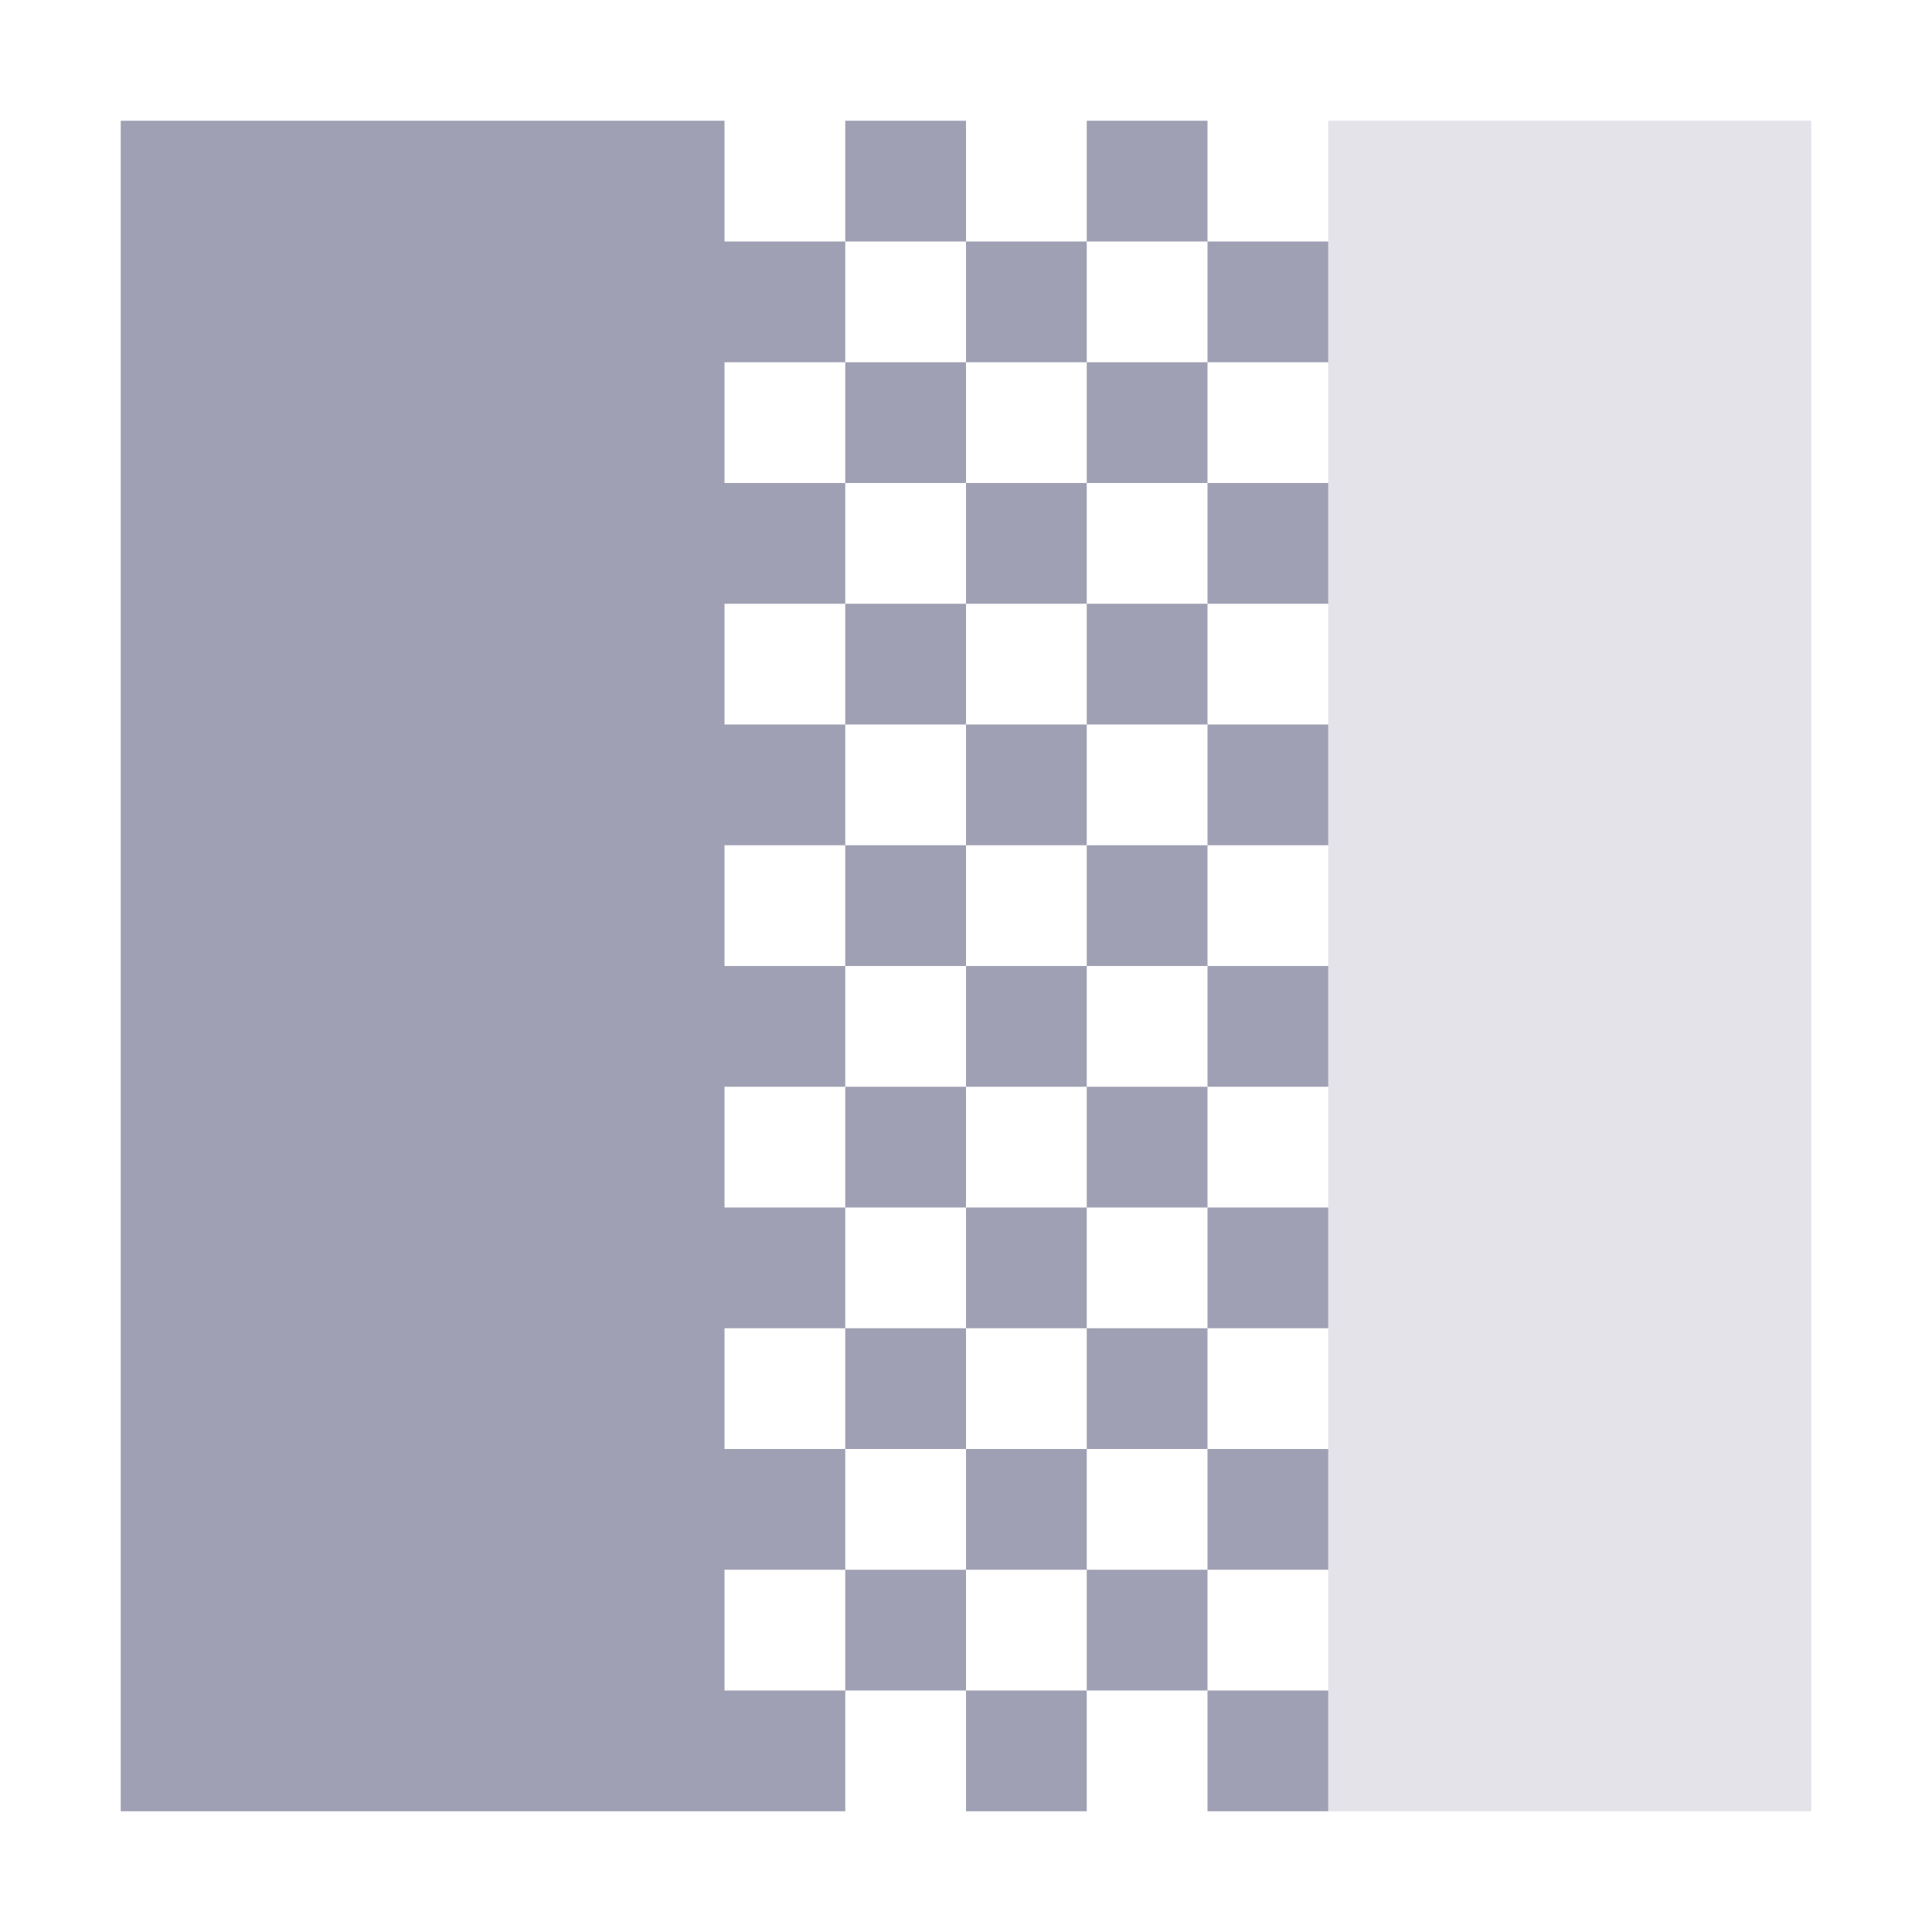 <svg xmlns="http://www.w3.org/2000/svg" width="16" height="16" version="1.1">
 <path style="fill:#a0a0b4" d="M 1 1 L 1 15 L 6 15 L 7 15 L 7 14 L 6 14 L 6 13 L 7 13 L 7 12 L 6 12 L 6 11 L 7 11 L 7 10 L 6 10 L 6 9 L 7 9 L 7 8 L 6 8 L 6 7 L 7 7 L 7 6 L 6 6 L 6 5 L 7 5 L 7 4 L 6 4 L 6 3 L 7 3 L 7 2 L 6 2 L 6 1 L 1 1 z M 7 2 L 8 2 L 8 1 L 7 1 L 7 2 z M 8 2 L 8 3 L 9 3 L 9 2 L 8 2 z M 9 2 L 10 2 L 10 1 L 9 1 L 9 2 z M 10 2 L 10 3 L 11 3 L 11 2 L 10 2 z M 10 3 L 9 3 L 9 4 L 10 4 L 10 3 z M 10 4 L 10 5 L 11 5 L 11 4 L 10 4 z M 10 5 L 9 5 L 9 6 L 10 6 L 10 5 z M 10 6 L 10 7 L 11 7 L 11 6 L 10 6 z M 10 7 L 9 7 L 9 8 L 10 8 L 10 7 z M 10 8 L 10 9 L 11 9 L 11 8 L 10 8 z M 10 9 L 9 9 L 9 10 L 10 10 L 10 9 z M 10 10 L 10 11 L 11 11 L 11 10 L 10 10 z M 10 11 L 9 11 L 9 12 L 10 12 L 10 11 z M 10 12 L 10 13 L 11 13 L 11 12 L 10 12 z M 10 13 L 9 13 L 9 14 L 10 14 L 10 13 z M 10 14 L 10 15 L 11 15 L 11 14 L 10 14 z M 9 14 L 8 14 L 8 15 L 9 15 L 9 14 z M 8 14 L 8 13 L 7 13 L 7 14 L 8 14 z M 8 13 L 9 13 L 9 12 L 8 12 L 8 13 z M 8 12 L 8 11 L 7 11 L 7 12 L 8 12 z M 8 11 L 9 11 L 9 10 L 8 10 L 8 11 z M 8 10 L 8 9 L 7 9 L 7 10 L 8 10 z M 8 9 L 9 9 L 9 8 L 8 8 L 8 9 z M 8 8 L 8 7 L 7 7 L 7 8 L 8 8 z M 8 7 L 9 7 L 9 6 L 8 6 L 8 7 z M 8 6 L 8 5 L 7 5 L 7 6 L 8 6 z M 8 5 L 9 5 L 9 4 L 8 4 L 8 5 z M 8 4 L 8 3 L 7 3 L 7 4 L 8 4 z"/>
 <path style="opacity:0.3;fill:#a0a0b4" d="M 11,1 H 15 V 15 H 11 Z"/>
</svg>
